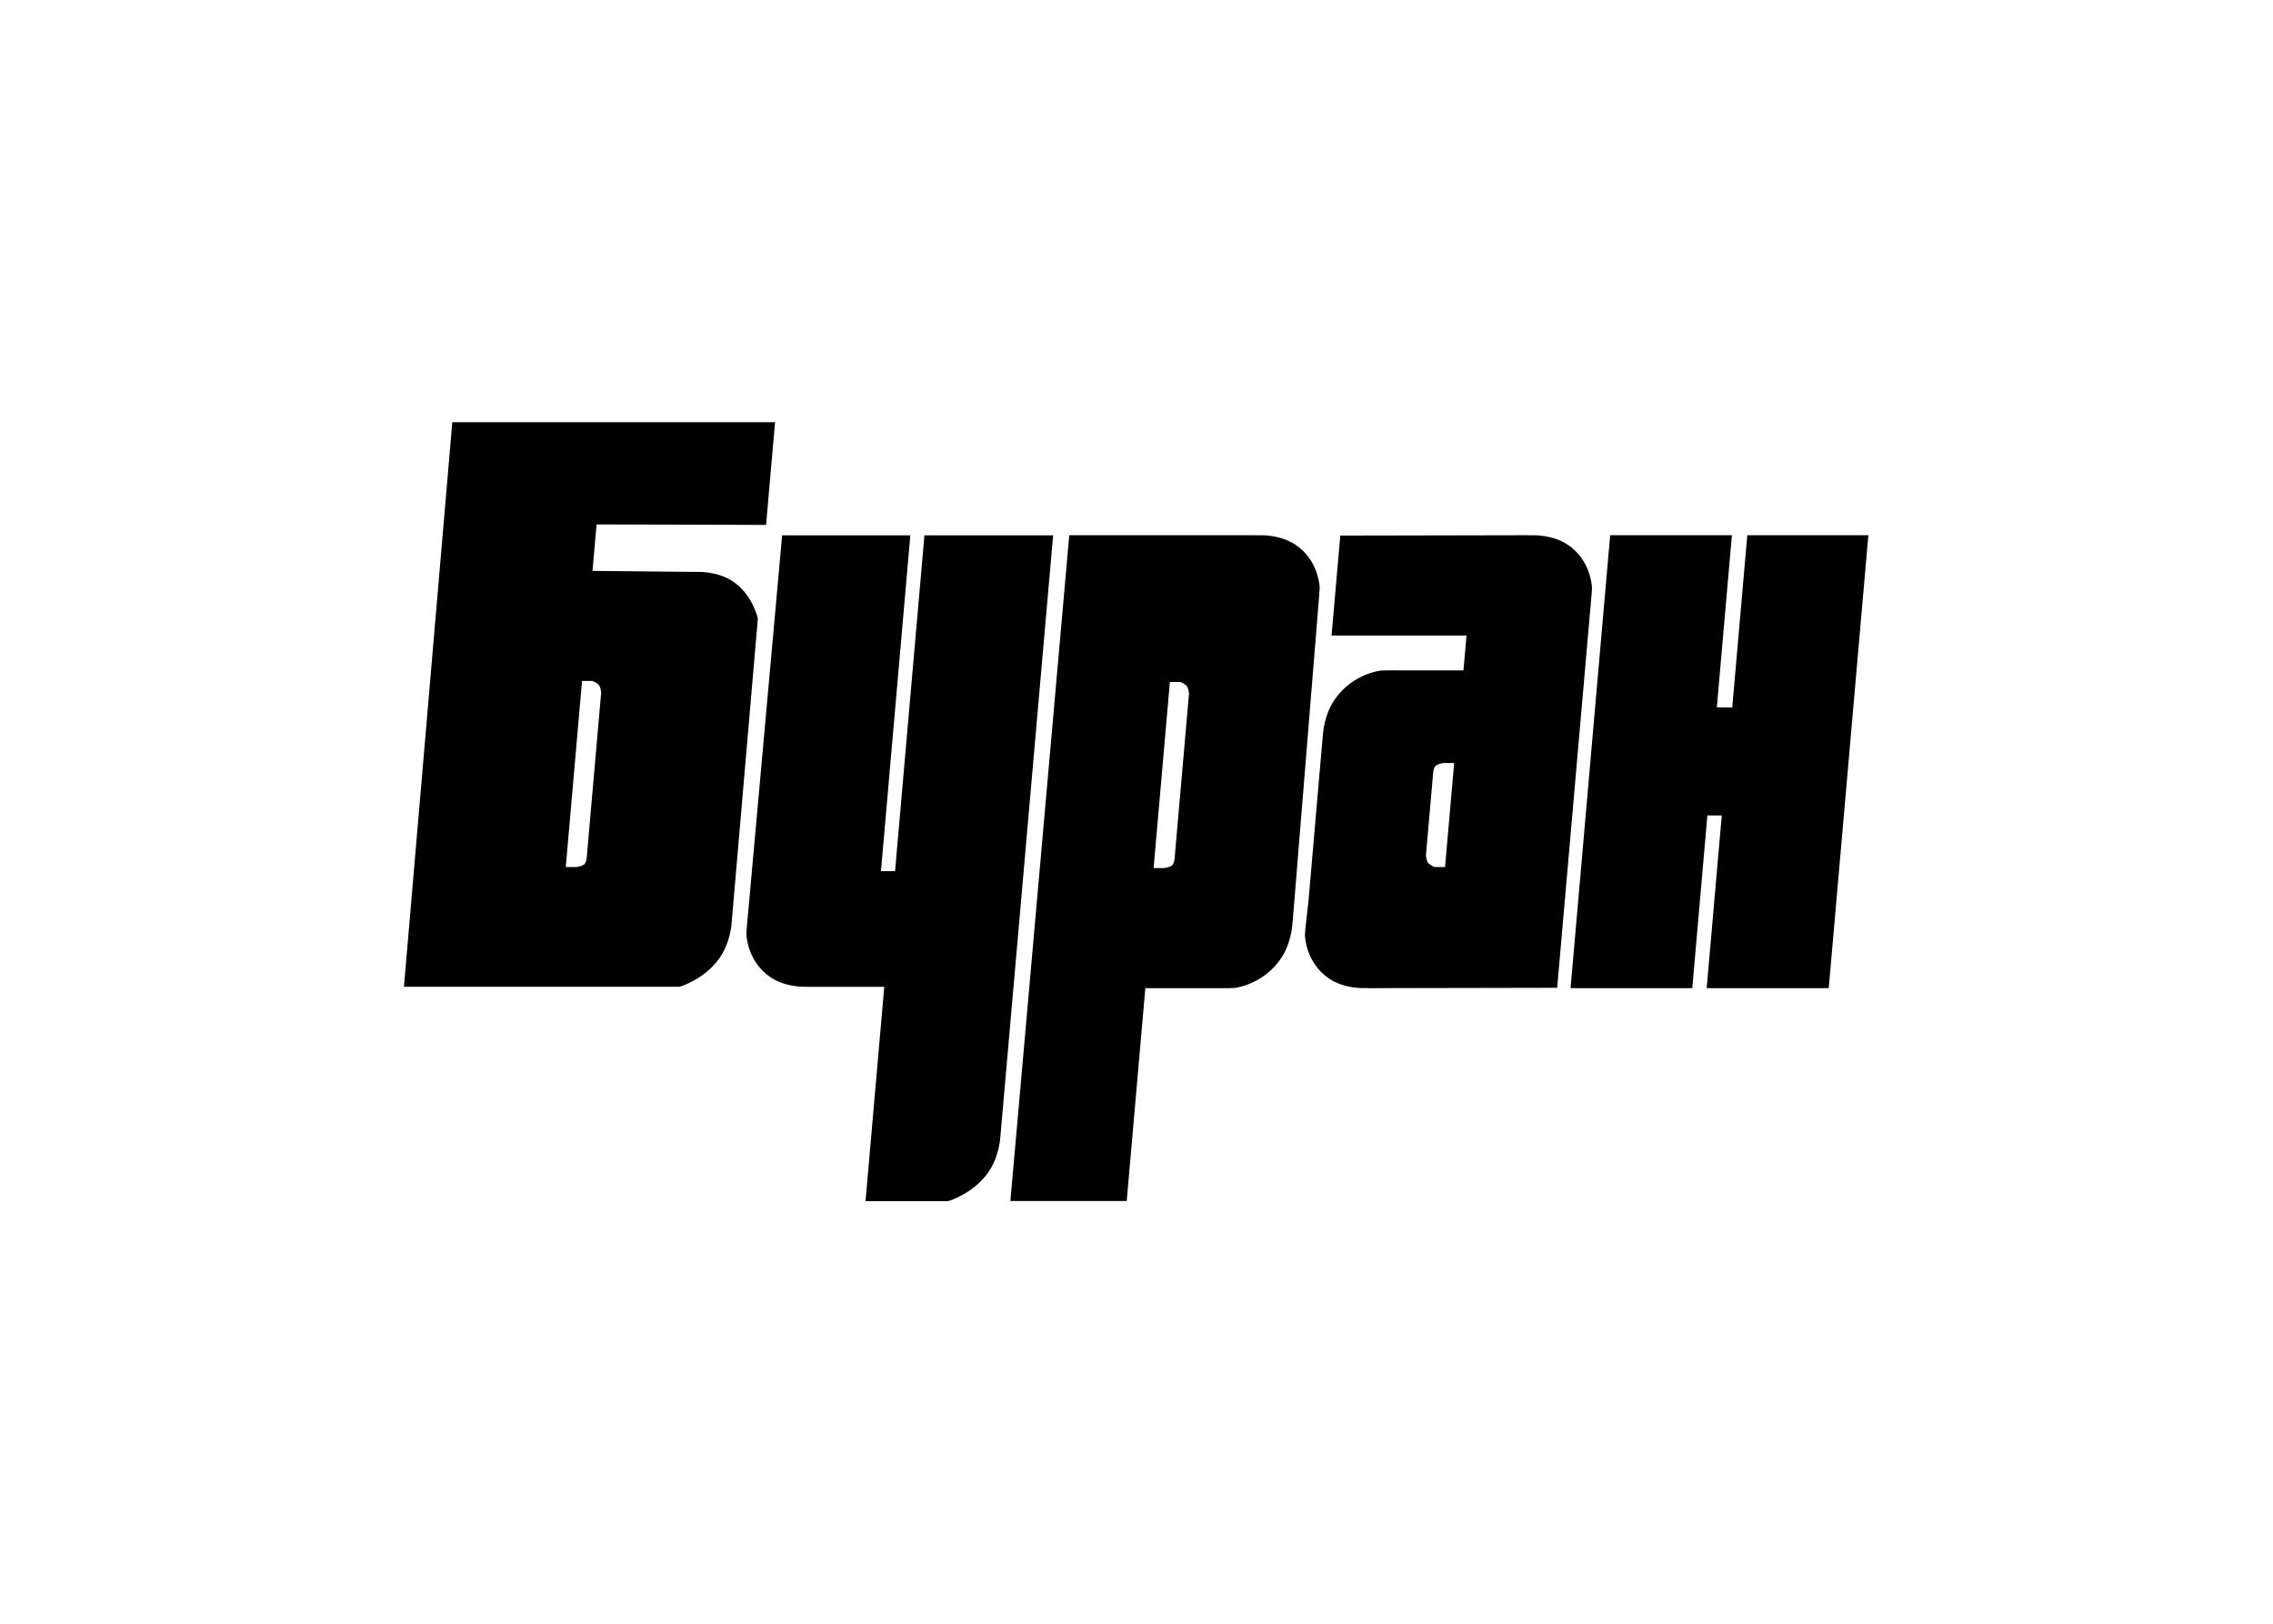 <svg clip-rule="evenodd" fill-rule="evenodd" stroke-miterlimit="3.864" viewBox="0 0 560 400" xmlns="http://www.w3.org/2000/svg"><g transform="matrix(.879 0 0 .879 99.522 104.016)"><path d="m338.546 32.167h33.113l-4.218 48.203 5.314.104 4.226-48.307h32.926l-11.018 125.934h-33.209l4.234-48.396-5.038-.013-4.235 48.409h-33.114z" fill-rule="nonzero" stroke="#000"/><path d="m96.581 141.773 9.873-109.575h34.932l-8.235 94.12h4.956l8.235-94.12h35.067l-14.756 168.142s-.22 5.287-3.392 9.738c-4.074 5.719-10.755 7.712-10.755 7.712h-5.866l-16.723-.01 5.253-60.045-20.639-.003-1.922-.014s-5.318.258-9.516-2.54c-6.511-4.338-6.61-11.765-6.61-11.765z" fill-rule="nonzero" stroke="#000"/><path d="m80.425 42.436 1.922.014s5.308-.242 9.516 2.54c5.406 3.574 6.83 10.08 6.83 10.08l-.391 4.466-6.955 80.727s-.221 5.287-3.392 9.739c-4.074 5.718-10.754 7.712-10.754 7.712h-76.657l13.468-157.214h89.456l-2.43 27.775-47.506-.144-1.227 14.022zm-30.967 29.572h3.482s1.585.607 2.169 1.433c.531.75.671 2.298.671 2.298l-3.992 45.624s-.014 1.928-.797 2.772c-.777.838-2.702 1.026-2.702 1.026h-3.481z"/><path d="m80.425 42.436 1.922.014s5.308-.242 9.516 2.54c5.406 3.574 6.83 10.08 6.83 10.08l-.391 4.466-6.955 80.727s-.221 5.287-3.392 9.739c-4.074 5.718-10.754 7.712-10.754 7.712h-76.657l13.468-157.214h89.456l-2.43 27.775-47.506-.144-1.227 14.022zm-30.967 29.572h3.482s1.585.607 2.169 1.433c.531.75.671 2.298.671 2.298l-3.992 45.624s-.014 1.928-.797 2.772c-.777.838-2.702 1.026-2.702 1.026h-3.481z" fill="none" stroke="#000"/><path d="m214.224 72.288h3.481s1.585.607 2.169 1.433c.53.75.671 2.298.671 2.298l-3.991 45.624s-.015 1.929-.798 2.772c-.777.838-2.701 1.026-2.701 1.026h-3.481zm34.53 65.652-.071.813-.183 1.924s-.206 5.296-3.392 9.738c-4.941 6.891-12.434 7.639-12.434 7.639l-1.646.046-1.544-.004-22.139.004-5.22 59.658h-31.604l16.414-185.592h50.593-.221.813l1.923.014s5.318-.257 9.516 2.54c6.512 4.338 6.61 11.765 6.61 11.765l-.264 3.538.019-.212z"/><path d="m214.224 72.288h3.481s1.585.607 2.169 1.433c.53.75.671 2.298.671 2.298l-3.991 45.624s-.015 1.929-.798 2.772c-.777.838-2.701 1.026-2.701 1.026h-3.481zm34.53 65.652-.071.813-.183 1.924s-.206 5.296-3.392 9.738c-4.941 6.891-12.434 7.639-12.434 7.639l-1.646.046-1.544-.004-22.139.004-5.22 59.658h-31.604l16.414-185.592h50.593-.221.813l1.923.014s5.318-.257 9.516 2.54c6.512 4.338 6.61 11.765 6.61 11.765l-.264 3.538.019-.212z" fill="none" stroke="#000"/><path d="m332.411 47.852-9.637 110.151-51.056.098h-.63l-1.923-.014s-5.318.257-9.516-2.54c-6.512-4.338-6.61-11.766-6.61-11.766l.098-1.641.908-8.136 3.805-44.004.054-.615.183-1.923s.206-5.296 3.392-9.738c4.941-6.891 12.435-7.639 12.435-7.639l1.844-.046 21.667.007.942-10.769h-37.827l2.363-27.01 51.63-.102 1.827.014s5.318-.257 9.517 2.54c6.51 4.338 6.609 11.765 6.609 11.765zm-40.148 77.31h-3.481s-1.585-.607-2.169-1.434c-.531-.75-.671-2.298-.671-2.298l1.979-22.624s.014-1.928.797-2.772c.777-.837 2.701-1.026 2.701-1.026h3.482z"/><path d="m332.411 47.852-9.637 110.151-51.056.098h-.63l-1.923-.014s-5.318.257-9.516-2.54c-6.512-4.338-6.61-11.766-6.61-11.766l.098-1.641.908-8.136 3.805-44.004.054-.615.183-1.923s.206-5.296 3.392-9.738c4.941-6.891 12.435-7.639 12.435-7.639l1.844-.046 21.667.007.942-10.769h-37.827l2.363-27.01 51.63-.102 1.827.014s5.318-.257 9.517 2.54c6.51 4.338 6.609 11.765 6.609 11.765zm-40.148 77.31h-3.481s-1.585-.607-2.169-1.434c-.531-.75-.671-2.298-.671-2.298l1.979-22.624s.014-1.928.797-2.772c.777-.837 2.701-1.026 2.701-1.026h3.482z" fill="none" stroke="#000"/></g></svg>